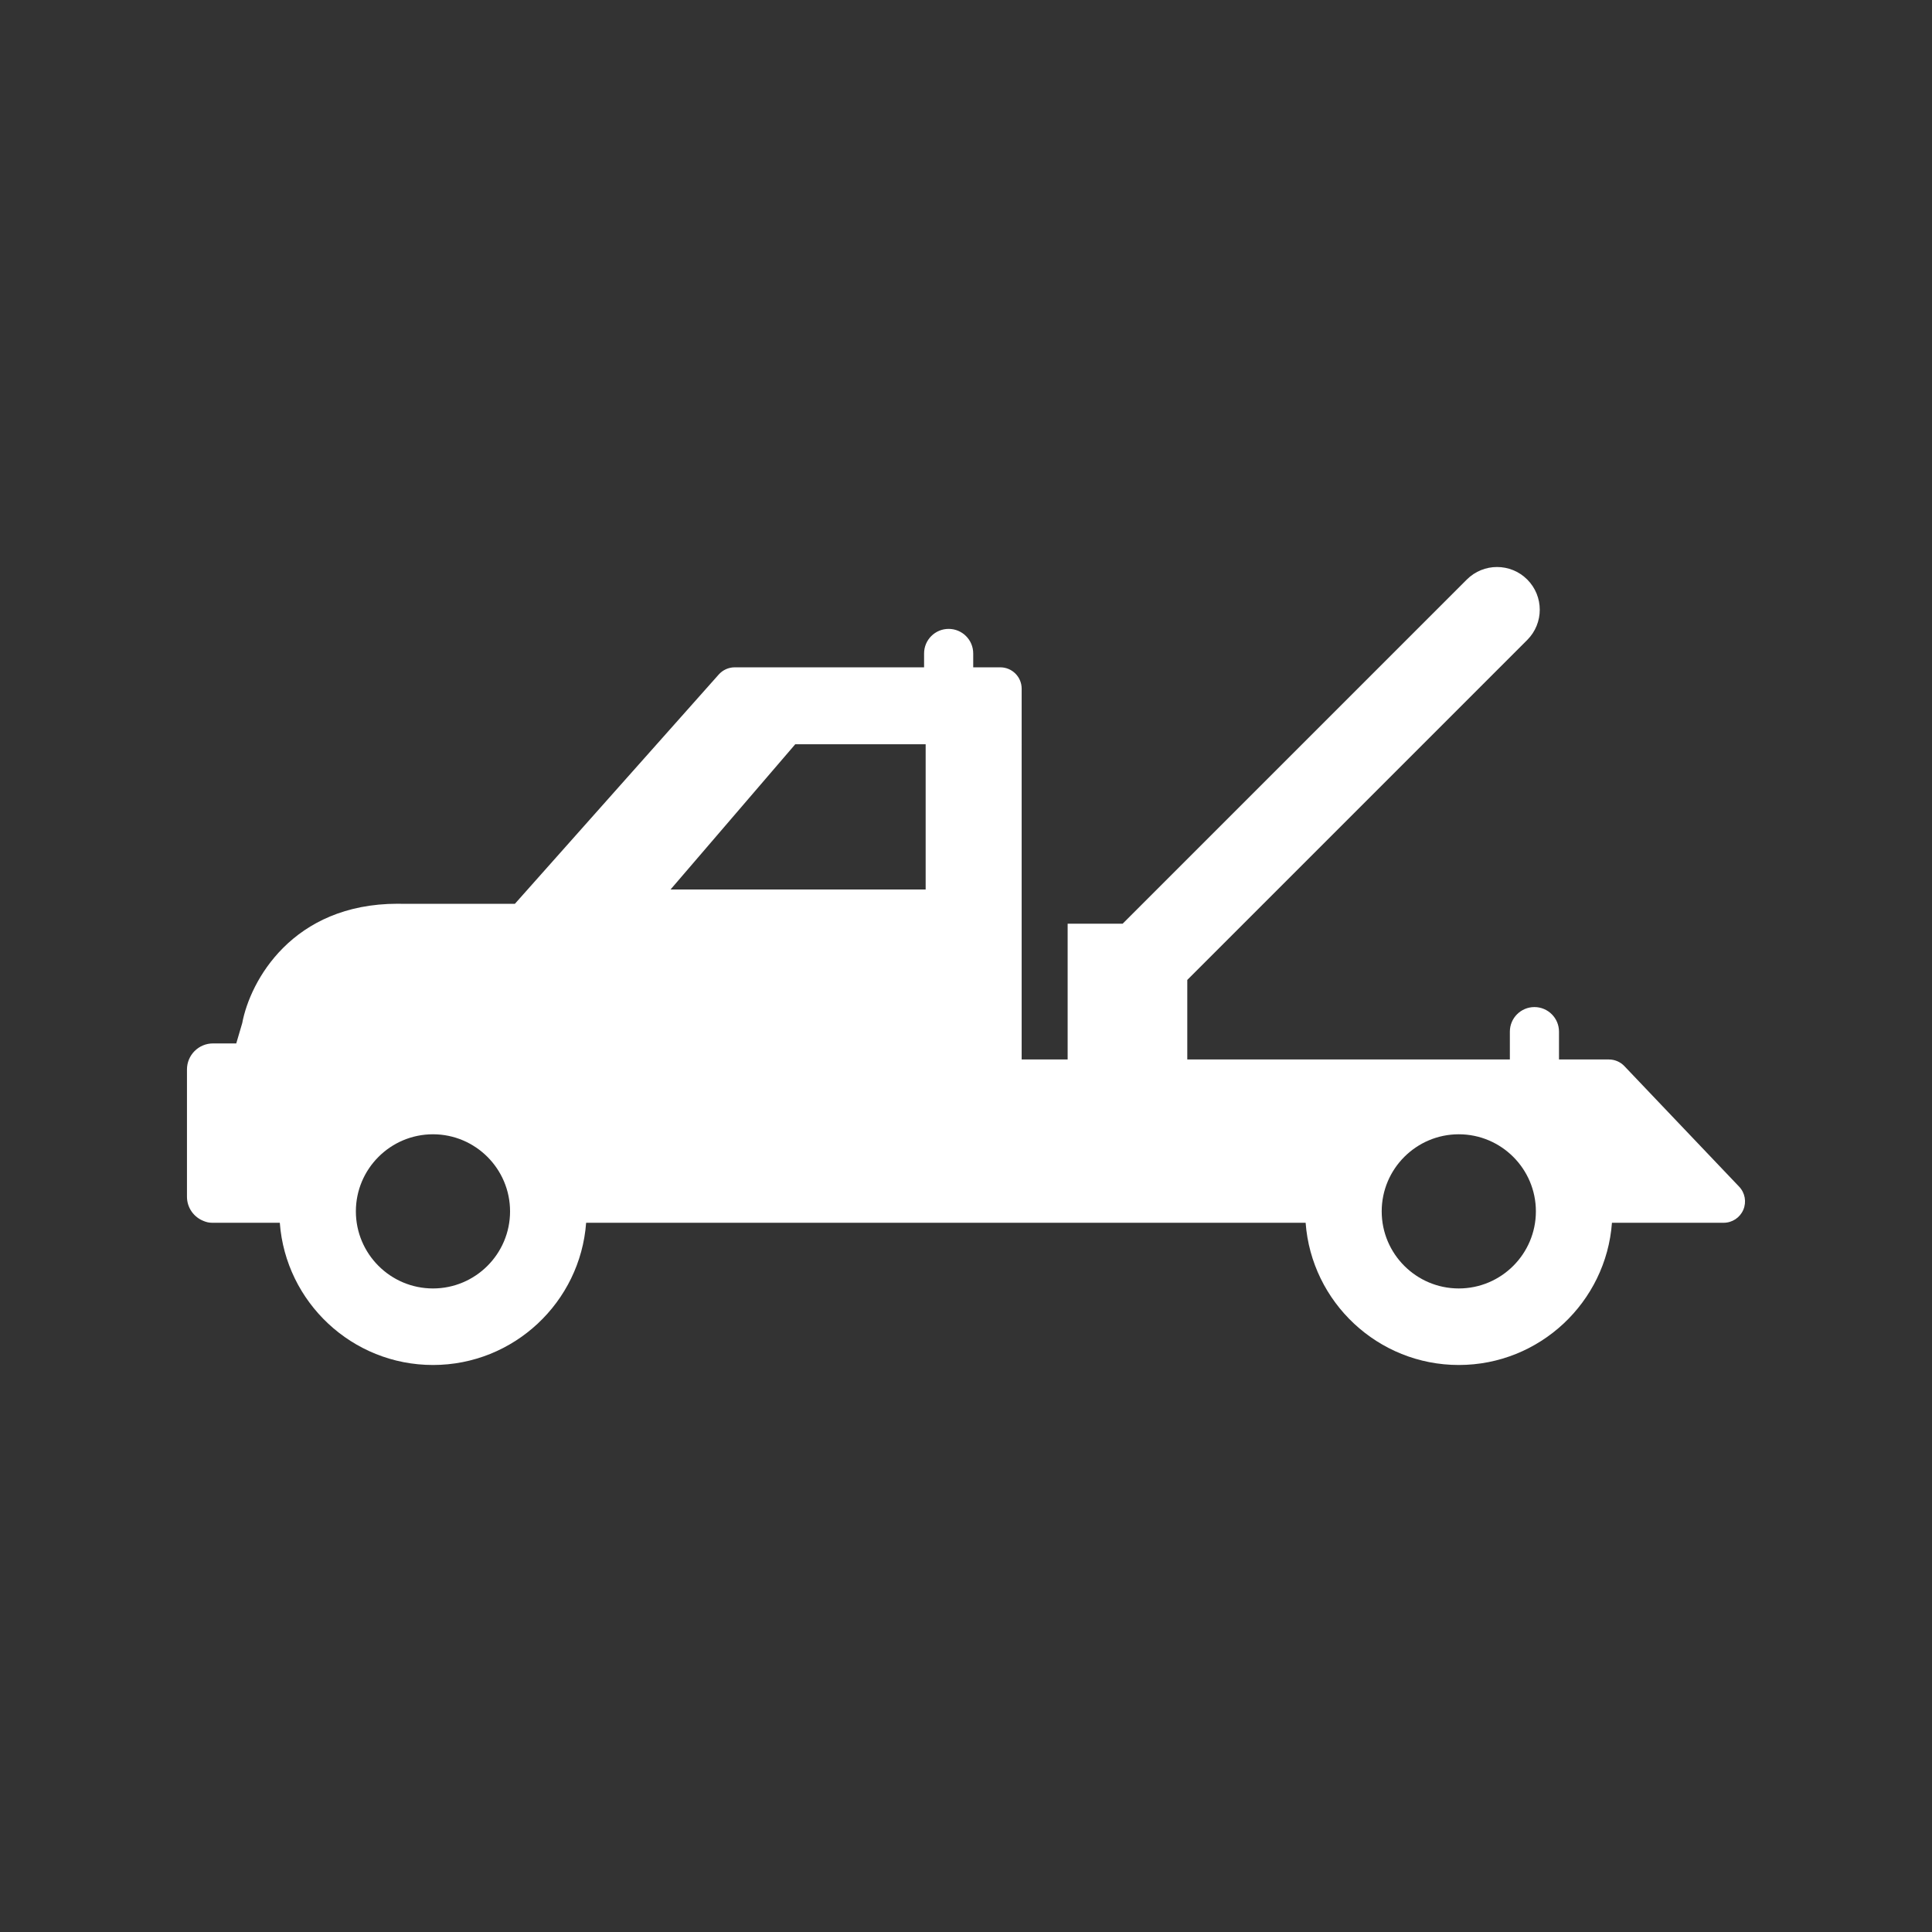 <svg version="1.1" id="Capa_1" xmlns="http://www.w3.org/2000/svg" xmlns:xlink="http://www.w3.org/1999/xlink" viewBox="-51.6 -51.6 533.20 533.20" xml:space="preserve" width="256px" height="256px" fill="#ffffff" stroke="#ffffff"><rect x="-51.6" y="-51.6" width="533.20" height="533.20" fill="#333333" stroke="none"/><g id="SVGRepo_bgCarrier" stroke-width="0"></g><g id="SVGRepo_tracerCarrier" stroke-linecap="round" stroke-linejoin="round"></g><g id="SVGRepo_iconCarrier"> <path style="stroke:#000000;stroke-width:0;stroke-linecap:round;stroke-linejoin:round;" d="M428.375,275.903L396.7,242.626 c-1.113-1.17-2.657-1.827-4.27-1.827h-13.775c0-0.007,0.001-0.013,0.001-0.02v-7.661c0-3.743-3.036-6.783-6.78-6.783 c-3.747,0-6.78,3.04-6.78,6.783v7.661c0,0.007,0.001,0.013,0.001,0.02H276.07V218.84l93.825-93.825 c4.605-4.604,4.605-12.071,0-16.676c-4.604-4.605-12.071-4.605-16.676,0l-94.985,94.985h-15.18v37.475h-12.692V138.47 c0-3.26-2.641-5.899-5.896-5.899h-7.475v-3.831c0-3.744-3.037-6.777-6.78-6.777c-3.747,0-6.78,3.033-6.78,6.777v3.831H151.17 c-1.683,0-3.289,0.725-4.407,1.981l-56.266,63.29H59.756c-0.534-0.018-1.063-0.023-1.583-0.023c-29.13,0-40.75,21.339-42.923,32.943 l-1.648,5.604H7.189c-3.971,0-7.189,3.222-7.189,7.189v35.119c0,3.053,1.909,5.658,4.597,6.699c0.727,0.313,1.516,0.49,2.329,0.49 h0.264h18.431c1.617,21.913,19.951,39.252,42.272,39.252c22.319,0,40.653-17.339,42.27-39.252h198.569 c1.616,21.913,19.95,39.252,42.27,39.252c22.321,0,40.655-17.339,42.271-39.252h30.832c2.359,0,4.49-1.408,5.418-3.572 C430.452,280.121,430,277.607,428.375,275.903z M67.893,303.992c-11.733,0-21.278-9.544-21.278-21.275 c0-11.731,9.545-21.275,21.278-21.275c11.731,0,21.275,9.544,21.275,21.275C89.168,294.448,79.624,303.992,67.893,303.992z M203.866,193.891h-70.413l34.427-40.093h35.986V193.891z M351.001,303.992c-11.732,0-21.275-9.544-21.275-21.275 c0-11.731,9.544-21.275,21.275-21.275c11.733,0,21.278,9.544,21.278,21.275C372.279,294.448,362.734,303.992,351.001,303.992z"></path> </g></svg>